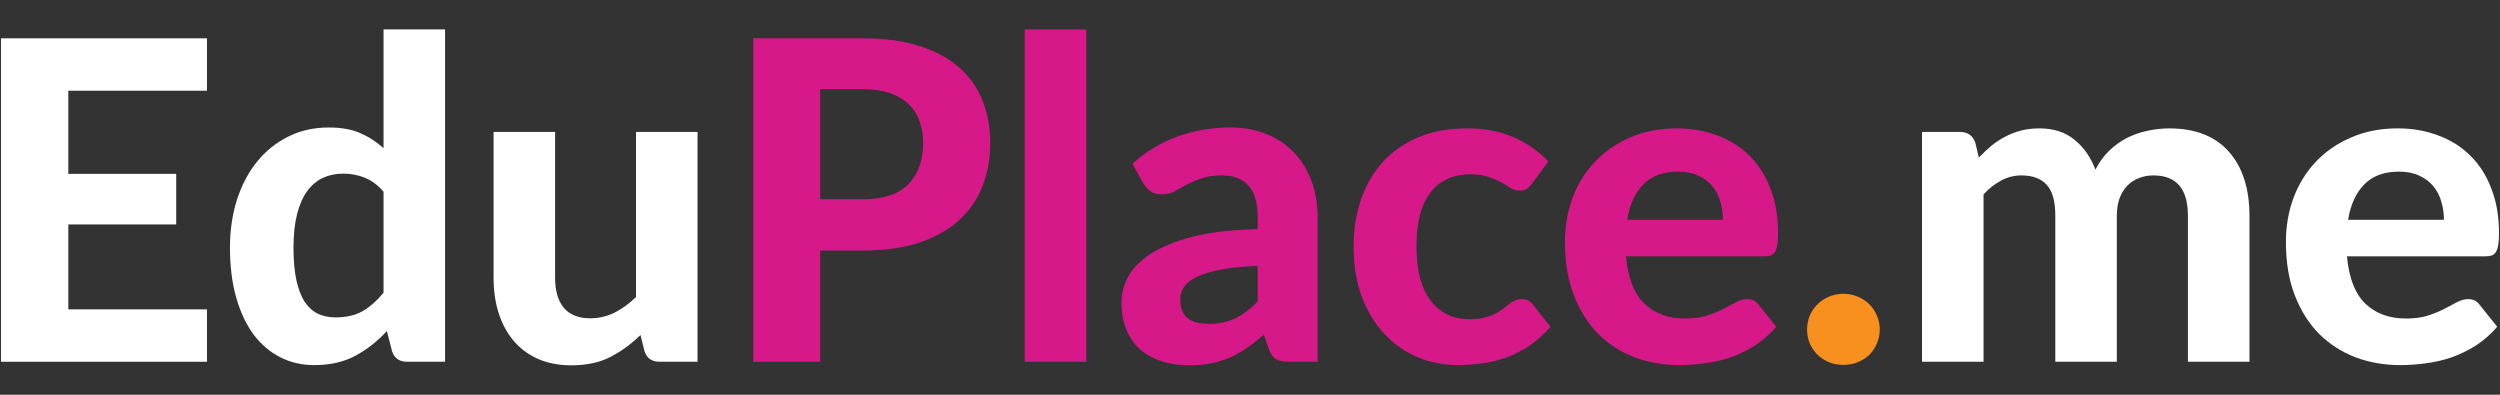 <?xml version="1.0" encoding="UTF-8" standalone="no"?><!-- Generator: Gravit.io --><svg xmlns="http://www.w3.org/2000/svg" xmlns:xlink="http://www.w3.org/1999/xlink" style="isolation:isolate" viewBox="0 0 380 60" width="380pt" height="60pt"><rect x="0" y="0" width="380" height="60" fill="#333333" stroke="none"/><g><g><path d=" M 31.459 5.826 L 31.459 13.788 L 10.385 13.788 L 10.385 26.426 L 26.783 26.426 L 26.783 34.117 L 10.385 34.117 L 10.385 47.025 L 31.459 47.025 L 31.459 54.987 L 0.153 54.987 L 0.153 5.826 L 31.459 5.826 Z " fill="rgb(255,255,255)"/><path d=" M 61.89 54.987 Q 60.094 54.987 59.586 53.361 L 58.807 50.312 Q 56.706 52.615 54.03 54.072 Q 51.387 55.495 47.762 55.495 Q 44.95 55.495 42.612 54.31 Q 40.274 53.124 38.546 50.854 Q 36.852 48.55 35.903 45.229 Q 34.955 41.909 34.955 37.64 Q 34.955 33.744 36.005 30.39 Q 37.089 27.035 39.054 24.596 Q 41.02 22.157 43.798 20.767 Q 46.576 19.378 49.964 19.378 Q 52.81 19.378 54.741 20.225 Q 56.706 21.072 58.299 22.529 L 58.299 4.471 L 67.65 4.471 L 67.65 54.987 L 61.89 54.987 Z  M 50.98 48.245 Q 53.454 48.245 55.114 47.296 Q 56.808 46.314 58.299 44.484 L 58.299 29.136 Q 56.977 27.611 55.419 27.002 Q 53.894 26.392 52.166 26.392 Q 50.472 26.392 49.083 27.035 Q 47.694 27.679 46.678 29.068 Q 45.695 30.424 45.153 32.558 Q 44.611 34.693 44.611 37.64 Q 44.611 40.554 45.051 42.587 Q 45.492 44.62 46.305 45.873 Q 47.152 47.127 48.338 47.703 Q 49.524 48.245 50.98 48.245 L 50.98 48.245 Z " fill="rgb(255,255,255)"/><path d=" M 84.374 20.056 L 84.374 42.248 Q 84.374 45.162 85.696 46.788 Q 87.051 48.38 89.694 48.38 Q 91.659 48.38 93.387 47.533 Q 95.115 46.652 96.673 45.162 L 96.673 20.056 L 106.024 20.056 L 106.024 54.987 L 100.264 54.987 Q 98.469 54.987 97.961 53.361 L 97.351 50.921 Q 95.25 52.988 92.743 54.276 Q 90.27 55.529 86.848 55.529 Q 84.002 55.529 81.765 54.547 Q 79.563 53.564 78.072 51.802 Q 76.582 50.041 75.802 47.601 Q 75.023 45.162 75.023 42.248 L 75.023 20.056 L 84.374 20.056 Z " fill="rgb(255,255,255)"/><path d=" M 124.665 38.081 L 124.665 54.987 L 114.501 54.987 L 114.501 5.826 L 131.102 5.826 Q 136.151 5.826 139.81 7.012 Q 143.503 8.198 145.874 10.332 Q 148.246 12.433 149.364 15.347 Q 150.516 18.26 150.516 21.682 Q 150.516 25.307 149.33 28.323 Q 148.144 31.338 145.739 33.507 Q 143.333 35.675 139.674 36.895 Q 136.015 38.081 131.102 38.081 L 124.665 38.081 Z  M 124.665 30.288 L 131.102 30.288 Q 135.88 30.288 138.082 27.984 Q 140.318 25.68 140.318 21.682 Q 140.318 19.853 139.742 18.362 Q 139.2 16.837 138.048 15.787 Q 136.93 14.703 135.202 14.127 Q 133.474 13.551 131.102 13.551 L 124.665 13.551 L 124.665 30.288 Z " fill="rgb(214,24,137)"/><path d=" M 165.116 4.471 L 165.116 54.987 L 155.764 54.987 L 155.764 4.471 L 165.116 4.471 Z " fill="rgb(214,24,137)"/><path d=" M 196.009 54.987 Q 194.687 54.987 193.976 54.614 Q 193.298 54.242 192.858 53.056 L 192.112 50.854 Q 190.791 52.006 189.537 52.886 Q 188.318 53.733 186.962 54.343 Q 185.641 54.919 184.116 55.224 Q 182.626 55.529 180.796 55.529 Q 178.492 55.529 176.595 54.919 Q 174.697 54.309 173.308 53.123 Q 171.953 51.904 171.208 50.108 Q 170.462 48.312 170.462 45.974 Q 170.462 44.043 171.445 42.146 Q 172.427 40.215 174.799 38.656 Q 177.205 37.064 181.169 36.014 Q 185.167 34.963 191.164 34.828 L 191.164 33.032 Q 191.164 29.746 189.774 28.221 Q 188.385 26.662 185.777 26.662 Q 183.845 26.662 182.558 27.137 Q 181.27 27.577 180.288 28.119 Q 179.339 28.627 178.492 29.102 Q 177.645 29.542 176.527 29.542 Q 175.545 29.542 174.867 29.068 Q 174.223 28.559 173.783 27.882 L 172.123 24.9 Q 175.206 22.122 178.933 20.767 Q 182.659 19.378 186.996 19.378 Q 190.113 19.378 192.553 20.394 Q 195.026 21.411 196.72 23.24 Q 198.448 25.036 199.363 27.543 Q 200.278 30.05 200.278 33.032 L 200.278 54.987 L 196.009 54.987 Z  M 183.71 49.227 Q 186.014 49.227 187.742 48.414 Q 189.47 47.567 191.164 45.839 L 191.164 40.418 Q 187.742 40.554 185.472 40.994 Q 183.202 41.435 181.846 42.113 Q 180.525 42.756 179.949 43.637 Q 179.407 44.484 179.407 45.501 Q 179.407 47.533 180.525 48.38 Q 181.677 49.227 183.71 49.227 L 183.71 49.227 Z " fill="rgb(214,24,137)"/><path d=" M 232.92 27.849 Q 232.513 28.391 232.106 28.696 Q 231.7 28.966 230.955 28.966 Q 230.277 28.966 229.633 28.594 Q 229.023 28.187 228.21 27.747 Q 227.397 27.273 226.279 26.9 Q 225.161 26.493 223.501 26.493 Q 221.4 26.493 219.842 27.272 Q 218.317 28.018 217.301 29.441 Q 216.284 30.864 215.776 32.897 Q 215.302 34.929 215.302 37.47 Q 215.302 42.824 217.436 45.67 Q 219.604 48.516 223.331 48.516 Q 224.619 48.516 225.534 48.312 Q 226.482 48.075 227.16 47.736 Q 227.871 47.397 228.38 46.991 Q 228.888 46.584 229.328 46.246 Q 229.803 45.907 230.243 45.703 Q 230.717 45.466 231.293 45.466 Q 232.378 45.466 232.987 46.279 L 235.664 49.667 Q 234.173 51.395 232.479 52.547 Q 230.785 53.665 228.956 54.343 Q 227.16 54.987 225.296 55.224 Q 223.433 55.495 221.603 55.495 Q 218.385 55.495 215.505 54.309 Q 212.625 53.089 210.457 50.785 Q 208.288 48.481 207.001 45.127 Q 205.747 41.773 205.747 37.47 Q 205.747 33.642 206.865 30.355 Q 207.983 27.069 210.152 24.663 Q 212.32 22.258 215.505 20.902 Q 218.724 19.513 222.925 19.513 Q 226.923 19.513 229.938 20.801 Q 232.953 22.088 235.359 24.528 L 232.92 27.849 Z " fill="rgb(214,24,137)"/><path d=" M 254.882 19.514 Q 258.236 19.514 261.048 20.598 Q 263.894 21.648 265.927 23.681 Q 267.994 25.714 269.112 28.696 Q 270.264 31.643 270.264 35.438 Q 270.264 36.488 270.162 37.166 Q 270.06 37.843 269.823 38.25 Q 269.586 38.657 269.18 38.826 Q 268.773 38.962 268.129 38.962 L 247.157 38.962 Q 247.597 43.874 249.935 46.144 Q 252.307 48.414 256.135 48.414 Q 258.067 48.414 259.456 47.974 Q 260.879 47.5 261.929 46.958 Q 263.013 46.382 263.86 45.941 Q 264.741 45.467 265.588 45.467 Q 266.672 45.467 267.282 46.28 L 269.993 49.668 Q 268.502 51.396 266.706 52.548 Q 264.911 53.666 262.979 54.344 Q 261.048 54.988 259.083 55.225 Q 257.118 55.496 255.288 55.496 Q 251.629 55.496 248.444 54.31 Q 245.294 53.09 242.922 50.752 Q 240.584 48.381 239.229 44.891 Q 237.874 41.401 237.874 36.793 Q 237.874 33.236 239.026 30.085 Q 240.211 26.934 242.414 24.596 Q 244.616 22.259 247.767 20.903 Q 250.918 19.514 254.882 19.514 L 254.882 19.514 Z  M 255.051 26.087 Q 251.697 26.087 249.8 28.018 Q 247.902 29.915 247.326 33.405 L 261.895 33.405 Q 261.895 31.948 261.489 30.627 Q 261.116 29.305 260.269 28.289 Q 259.422 27.273 258.134 26.697 Q 256.847 26.087 255.051 26.087 L 255.051 26.087 Z " fill="rgb(214,24,137)"/><path d=" M 274.679 50.074 Q 274.679 48.956 275.085 47.974 Q 275.526 46.957 276.271 46.246 Q 277.017 45.5 277.999 45.094 Q 279.016 44.654 280.201 44.654 Q 281.353 44.654 282.37 45.094 Q 283.386 45.5 284.132 46.246 Q 284.877 46.957 285.284 47.974 Q 285.724 48.956 285.724 50.074 Q 285.724 51.226 285.284 52.209 Q 284.877 53.191 284.132 53.937 Q 283.386 54.648 282.37 55.055 Q 281.353 55.461 280.201 55.461 Q 279.016 55.461 277.999 55.055 Q 277.017 54.648 276.271 53.937 Q 275.526 53.191 275.085 52.209 Q 274.679 51.226 274.679 50.074 Z " fill="rgb(248,144,32)"/><path d=" M 292.147 54.987 L 292.147 20.056 L 297.906 20.056 Q 299.668 20.056 300.244 21.682 L 300.786 23.952 Q 301.701 23.004 302.65 22.19 Q 303.632 21.377 304.75 20.801 Q 305.868 20.192 307.156 19.853 Q 308.477 19.514 310.002 19.514 Q 313.22 19.514 315.321 21.242 Q 317.422 22.936 318.506 25.782 Q 319.353 24.121 320.573 22.936 Q 321.826 21.716 323.283 20.971 Q 324.774 20.225 326.4 19.886 Q 328.06 19.514 329.72 19.514 Q 332.668 19.514 334.938 20.395 Q 337.208 21.275 338.733 23.003 Q 340.291 24.697 341.104 27.171 Q 341.918 29.644 341.918 32.795 L 341.918 54.987 L 332.566 54.987 L 332.566 32.795 Q 332.566 26.662 327.315 26.662 Q 326.129 26.662 325.113 27.069 Q 324.13 27.442 323.351 28.221 Q 322.605 29 322.165 30.152 Q 321.758 31.304 321.758 32.795 L 321.758 54.987 L 312.407 54.987 L 312.407 32.795 Q 312.407 29.475 311.086 28.085 Q 309.798 26.662 307.257 26.662 Q 305.631 26.662 304.174 27.442 Q 302.751 28.187 301.498 29.542 L 301.498 54.987 L 292.147 54.987 Z " fill="rgb(255,255,255)"/><path d=" M 364.465 19.514 Q 367.819 19.514 370.632 20.598 Q 373.478 21.648 375.51 23.681 Q 377.577 25.714 378.695 28.696 Q 379.847 31.643 379.847 35.438 Q 379.847 36.488 379.746 37.166 Q 379.644 37.843 379.407 38.25 Q 379.17 38.657 378.763 38.826 Q 378.356 38.962 377.713 38.962 L 356.74 38.962 Q 357.181 43.874 359.519 46.144 Q 361.89 48.414 365.719 48.414 Q 367.65 48.414 369.039 47.974 Q 370.462 47.5 371.512 46.958 Q 372.597 46.382 373.444 45.941 Q 374.325 45.467 375.172 45.467 Q 376.256 45.467 376.866 46.28 L 379.576 49.668 Q 378.085 51.396 376.29 52.548 Q 374.494 53.666 372.563 54.344 Q 370.632 54.988 368.666 55.225 Q 366.701 55.496 364.872 55.496 Q 361.213 55.496 358.028 54.31 Q 354.877 53.09 352.505 50.752 Q 350.168 48.381 348.812 44.891 Q 347.457 41.401 347.457 36.793 Q 347.457 33.236 348.609 30.085 Q 349.795 26.934 351.997 24.596 Q 354.199 22.259 357.35 20.903 Q 360.501 19.514 364.465 19.514 L 364.465 19.514 Z  M 364.635 26.087 Q 361.28 26.087 359.383 28.018 Q 357.486 29.915 356.91 33.405 L 371.479 33.405 Q 371.479 31.948 371.072 30.627 Q 370.699 29.305 369.852 28.289 Q 369.005 27.273 367.718 26.697 Q 366.43 26.087 364.635 26.087 L 364.635 26.087 Z " fill="rgb(255,255,255)"/></g></g></svg>